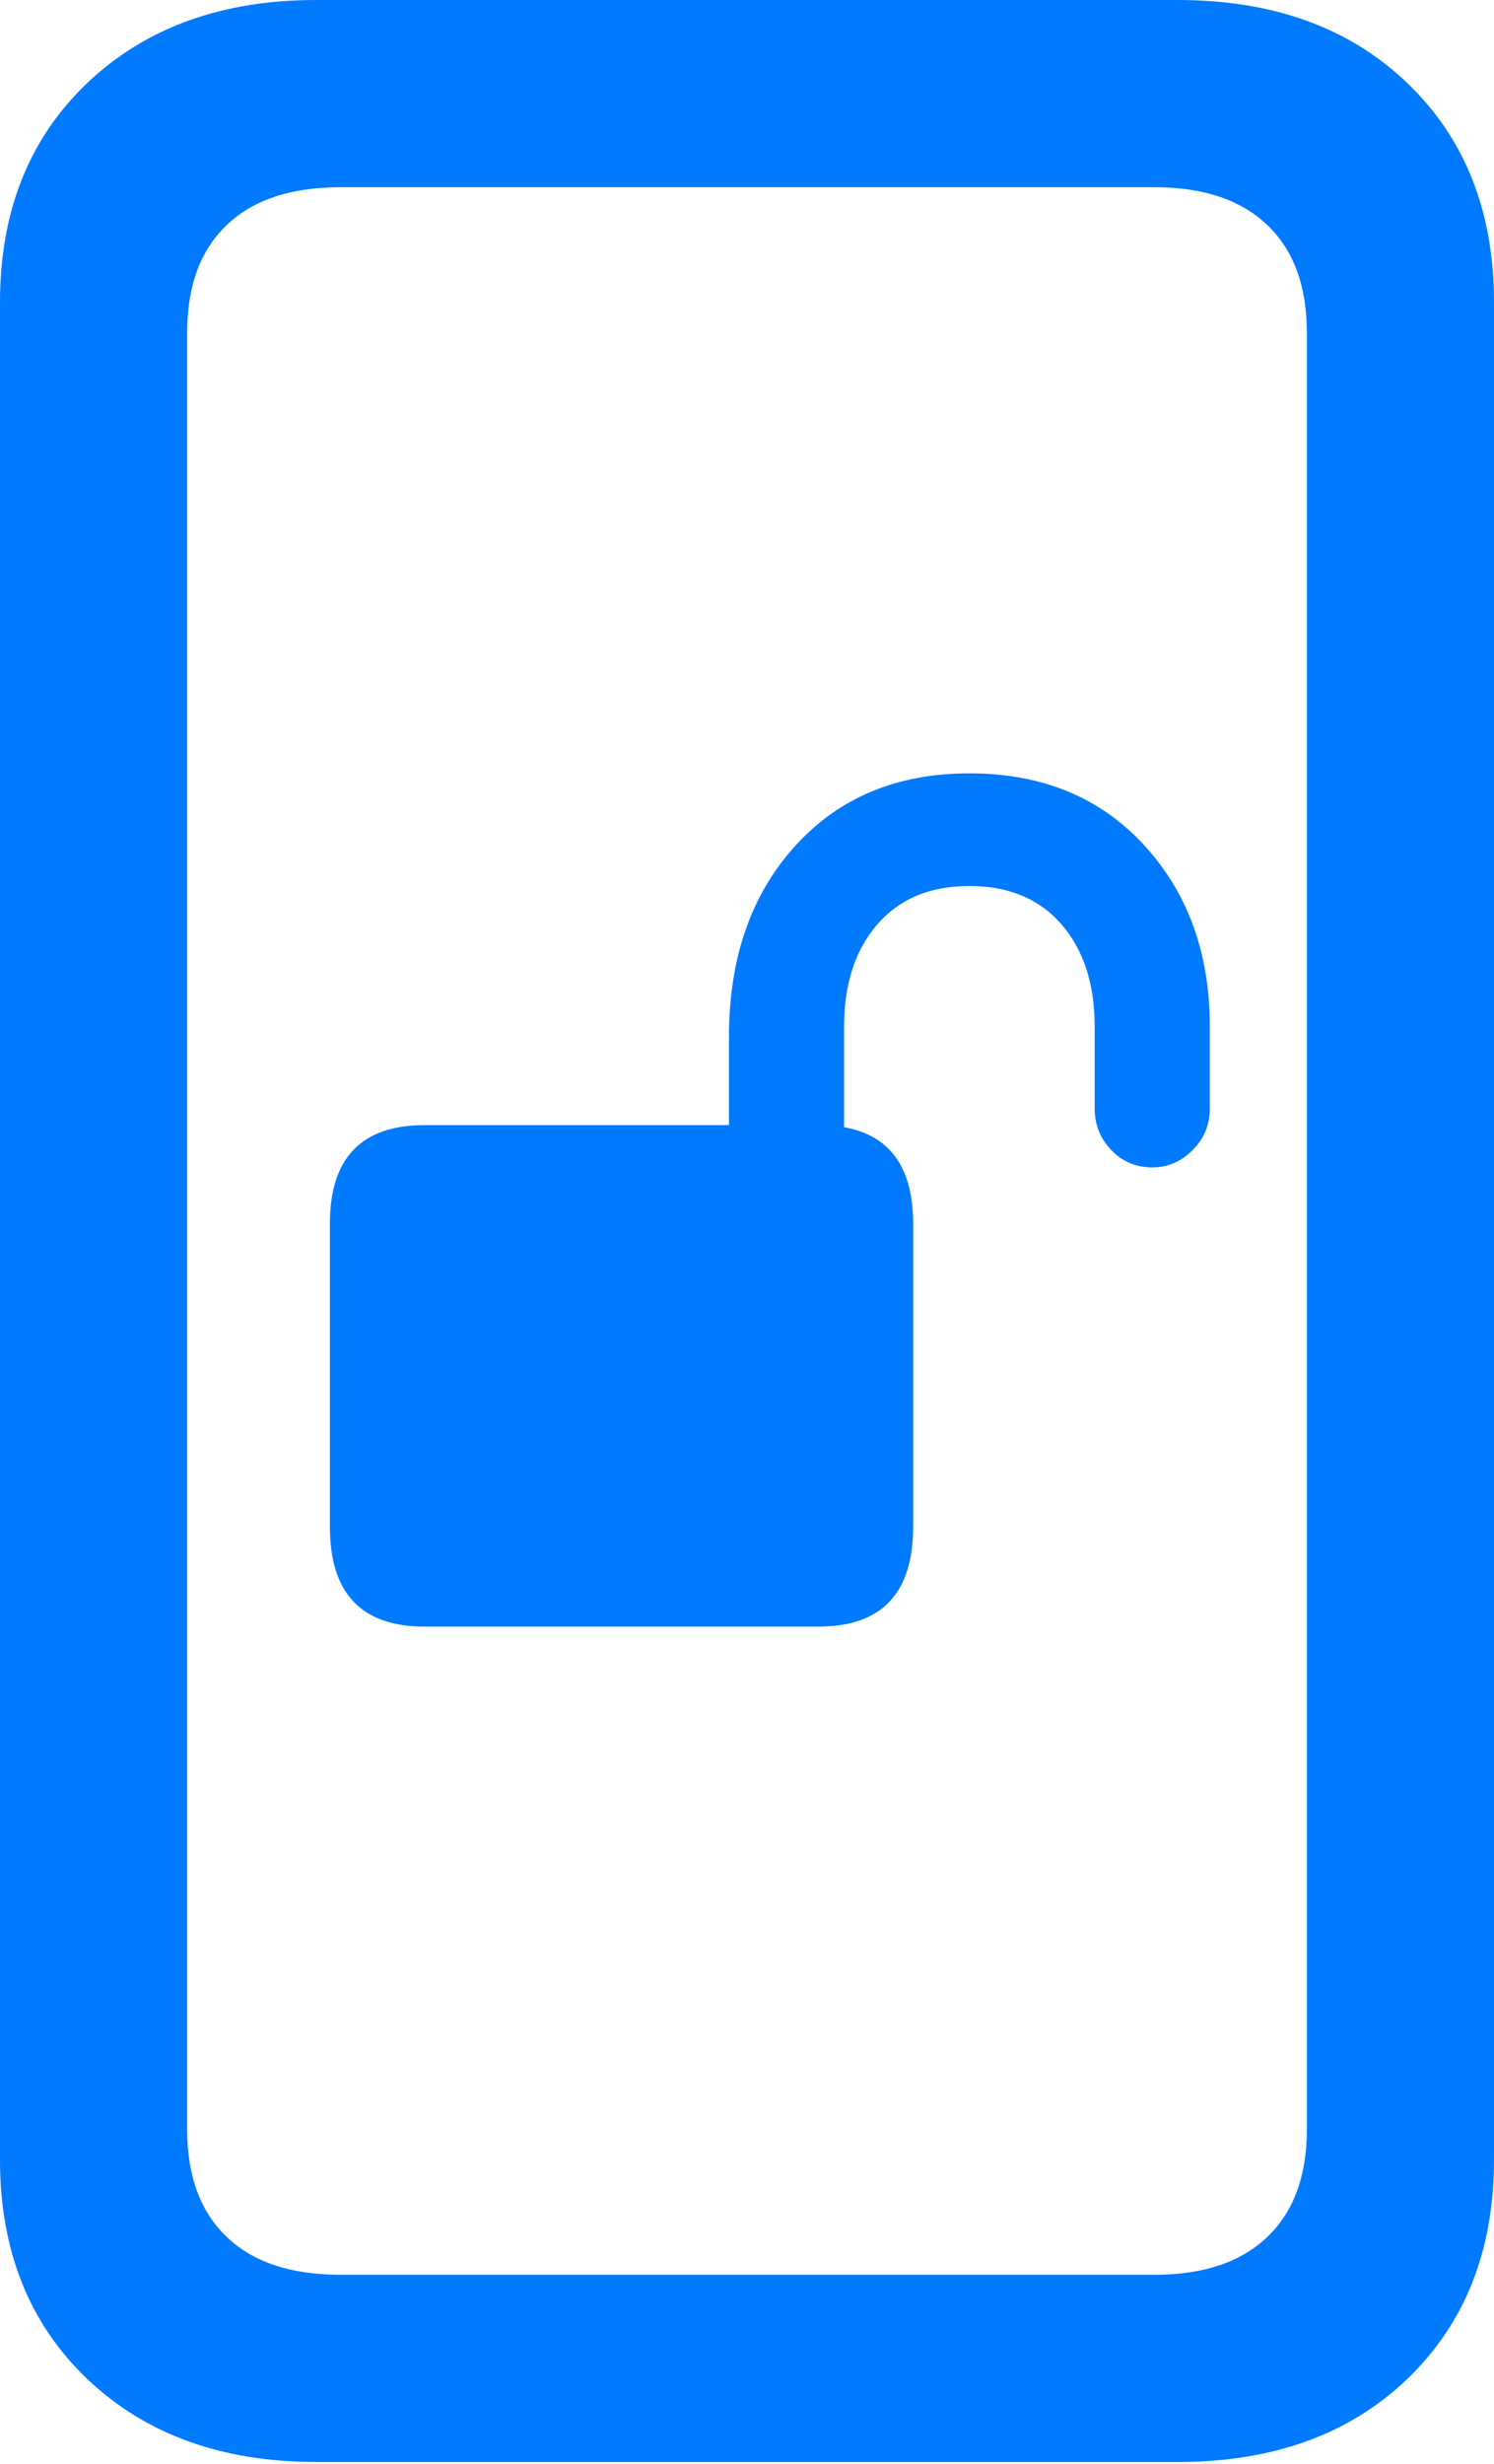 <?xml version="1.0" encoding="UTF-8"?>
<!--Generator: Apple Native CoreSVG 175.5-->
<!DOCTYPE svg
PUBLIC "-//W3C//DTD SVG 1.1//EN"
       "http://www.w3.org/Graphics/SVG/1.1/DTD/svg11.dtd">
<svg version="1.1" xmlns="http://www.w3.org/2000/svg" xmlns:xlink="http://www.w3.org/1999/xlink" width="12.549" height="20.693">
 <g>
  <rect height="20.693" opacity="0" width="12.549" x="0" y="0"/>
  <path d="M0 18.135Q0 19.277 0.732 19.976Q1.465 20.674 2.656 20.674L9.893 20.674Q11.094 20.674 11.821 19.976Q12.549 19.277 12.549 18.135L12.549 2.539Q12.549 1.396 11.821 0.698Q11.094 0 9.893 0L2.656 0Q1.465 0 0.732 0.698Q0 1.396 0 2.539ZM1.572 17.881L1.572 2.793Q1.572 2.207 1.904 1.89Q2.236 1.572 2.861 1.572L9.697 1.572Q10.312 1.572 10.645 1.89Q10.977 2.207 10.977 2.793L10.977 17.881Q10.977 18.467 10.645 18.784Q10.312 19.102 9.697 19.102L2.861 19.102Q2.236 19.102 1.904 18.784Q1.572 18.467 1.572 17.881Z" fill="#007aff"/>
  <path d="M2.771 12.821Q2.771 13.659 3.566 13.659L6.875 13.659Q7.67 13.659 7.67 12.821L7.67 10.276Q7.67 9.448 6.875 9.448L3.566 9.448Q2.771 9.448 2.771 10.276ZM6.123 10.018L7.09 10.018L7.09 8.621Q7.09 8.084 7.369 7.762Q7.648 7.44 8.142 7.44Q8.637 7.44 8.916 7.762Q9.195 8.084 9.195 8.621L9.195 9.309Q9.195 9.513 9.335 9.658Q9.474 9.803 9.679 9.803Q9.872 9.803 10.017 9.658Q10.162 9.513 10.162 9.309L10.162 8.621Q10.162 7.697 9.609 7.096Q9.055 6.494 8.142 6.494Q7.229 6.494 6.676 7.107Q6.123 7.719 6.123 8.707Z" fill="#007aff"/>
 </g>
</svg>
